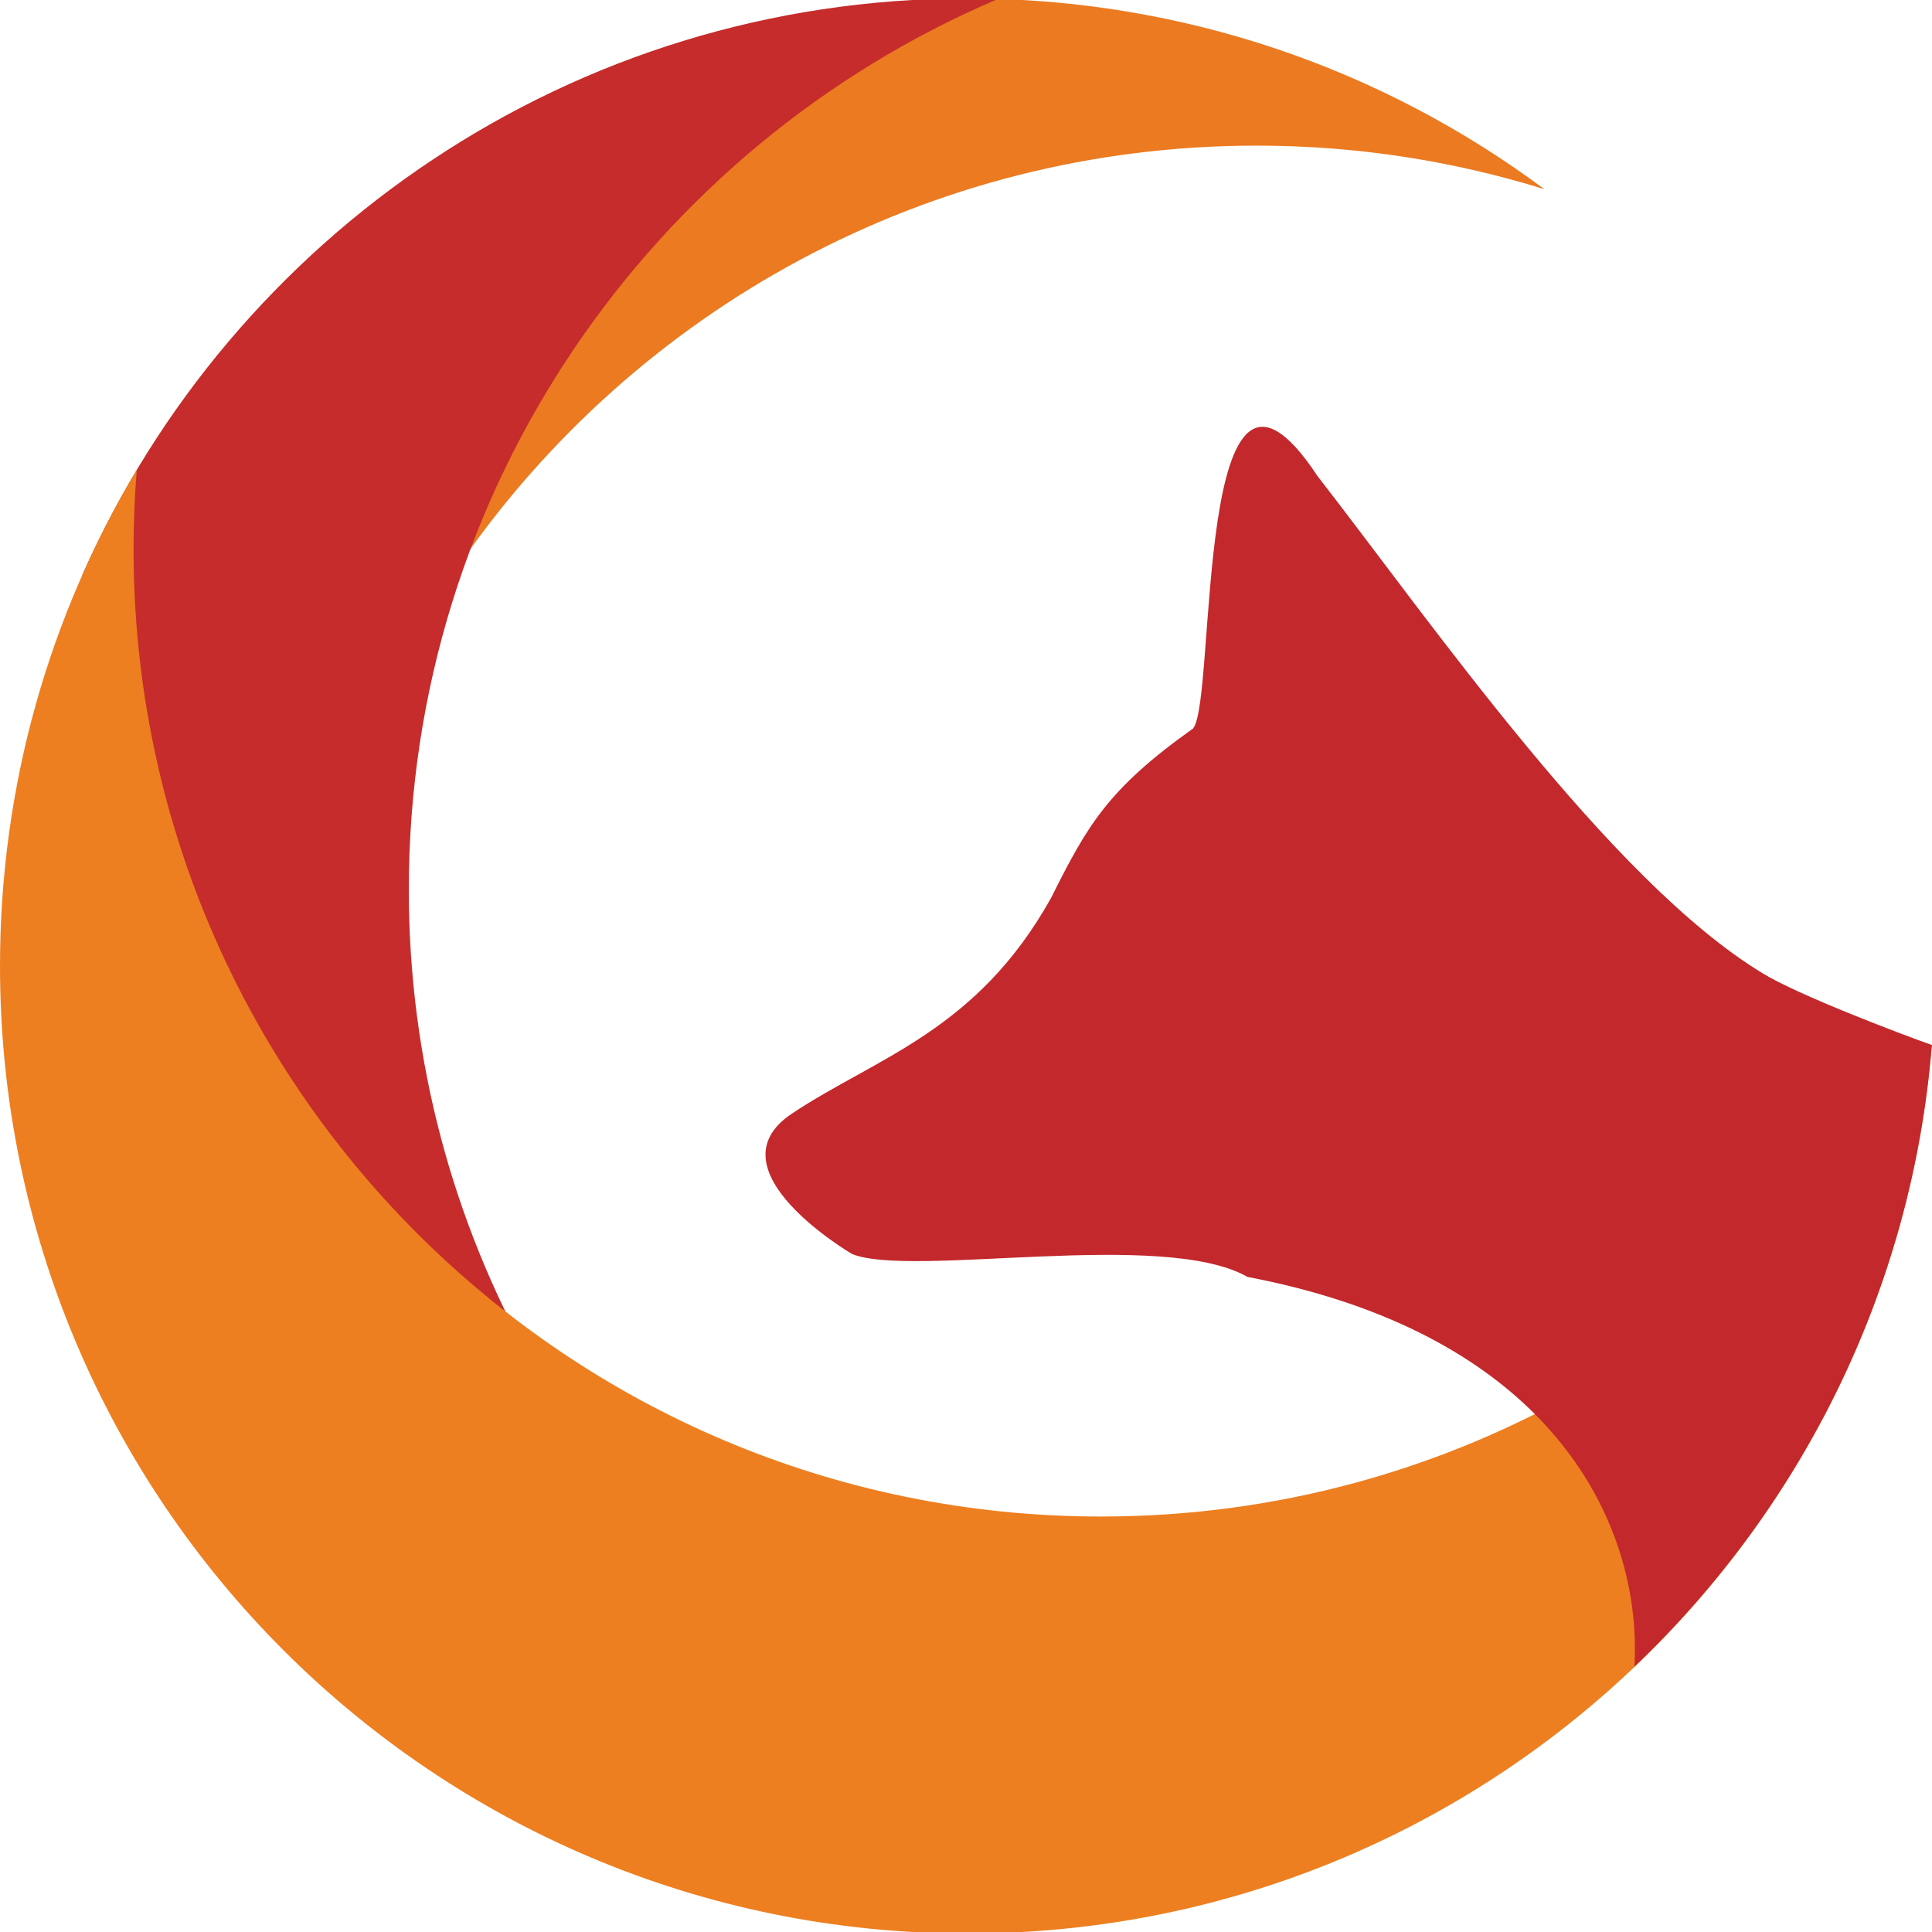 <svg version="1.1" id="图层_1" x="0px" y="0px" width="200px" height="200px" viewBox="0 0 200 200" enable-background="new 0 0 200 200" xml:space="preserve" xmlns="http://www.w3.org/2000/svg" xmlns:xlink="http://www.w3.org/1999/xlink" xmlns:xml="http://www.w3.org/XML/1998/namespace">
  <path fill="#EB7A21" d="M130.066,15.076c10.382,0,20.396,1.581,29.814,4.513C143.205,7.184,122.54-0.159,100.159-0.159
	c-1.339,0-2.67,0.034-3.996,0.086C68.624,13.009,50.005,34.119,47.7,58.243C65.781,32.162,95.927,15.076,130.066,15.076z" class="color c1"/>
  <path fill="#C52C2B" d="M103.304-0.105c-1.045-0.032-2.092-0.054-3.145-0.054c-40.912,0-76.089,24.532-91.638,59.686
	c0.531,34.44,19.004,64.547,46.537,81.488C46.947,126.548,42.32,109.864,42.32,92.1C42.32,50.686,67.456,15.145,103.304-0.105z" class="color c2"/>
  <path fill="#ED7F20" d="M113.983,156.991c-55.315,0-100.159-44.842-100.159-100.159c0-2.759,0.116-5.491,0.336-8.193
	C5.171,63.658,0,81.224,0,99.999c0,55.317,44.842,100.16,100.159,100.16c52.557,0,95.656-40.482,99.824-91.967
	C182.49,137.421,150.524,156.991,113.983,156.991z" class="color c3"/>
  <path fill="#C3282C" d="M200,108.184c-3.233-1.138-13.96-5.22-17.541-7.435c-15.774-9.547-34.457-36.538-46.084-51.484
	c-12.877-19.511-10.382,23.251-12.877,26.157c-8.82,6.263-10.944,10.04-14.681,17.513c-7.71,13.834-18.117,16.531-26.839,22.345
	s6.231,14.532,6.234,14.54c6.231,2.494,32.215-2.615,40.929,2.366c13.99,2.669,23.499,7.945,29.742,14.193
	c8.26,8.267,10.787,18.232,10.306,26.16c17.286-16.457,28.711-39.015,30.781-64.231C199.981,108.267,199.987,108.224,200,108.184z" class="color c4"/>
</svg>